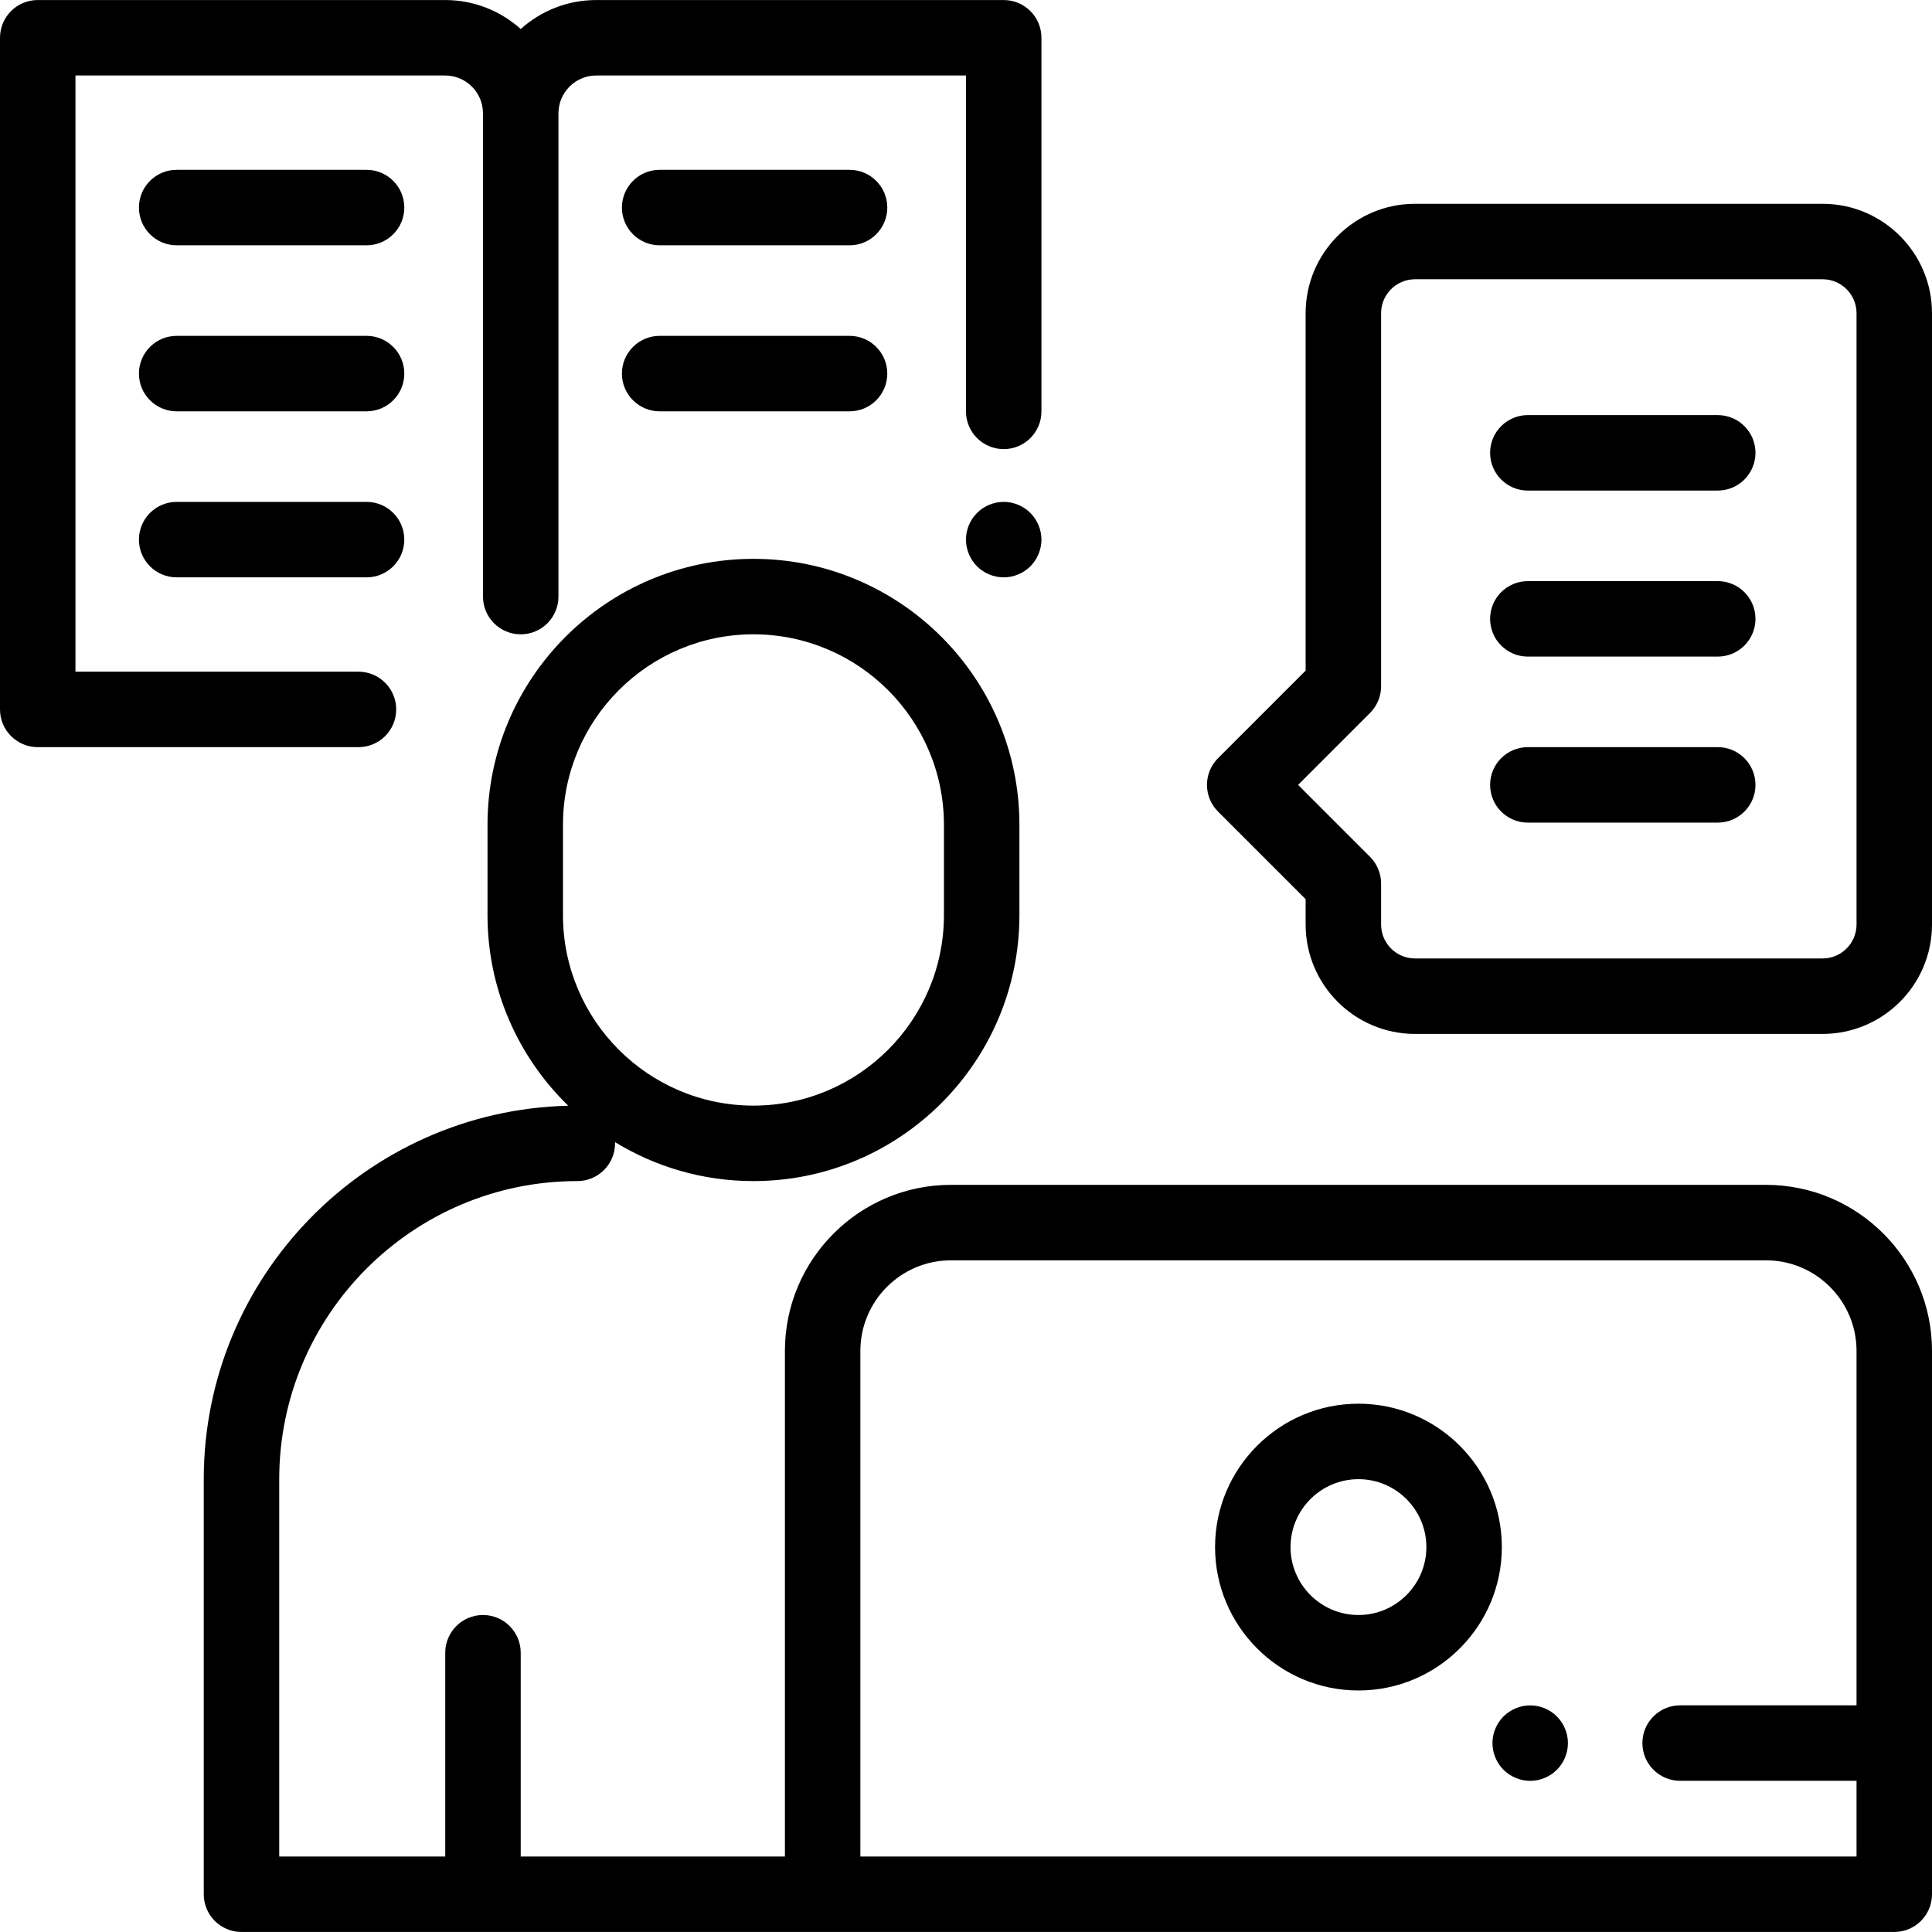 <?xml version="1.0" encoding="iso-8859-1"?>
<!-- Generator: Adobe Illustrator 19.0.0, SVG Export Plug-In . SVG Version: 6.00 Build 0)  -->
<svg version="1.1" id="Capa_1" xmlns="http://www.w3.org/2000/svg" xmlns:xlink="http://www.w3.org/1999/xlink" x="0px" y="0px"
	 viewBox="0 0 512 512" style="enable-background:new 0 0 512 512;" xml:space="preserve">
<g>
	<g>
		<path d="M360.005,371.996c-20.952,0-37.999,17.046-37.999,37.999c0,20.952,17.046,37.999,37.999,37.999
			c20.952,0,37.999-17.046,37.999-37.999C398.004,389.043,380.957,371.996,360.005,371.996z M360.005,427.994
			c-9.925,0-17.999-8.075-17.999-17.999c0-9.925,8.075-17.999,17.999-17.999c9.925,0,17.999,8.075,17.999,17.999
			C378.004,419.92,369.929,427.994,360.005,427.994z"/>
	</g>
</g>
<g>
	<g>
		<path d="M468.001,313.998H252.009c-24.261,0-43.999,19.737-43.999,43.999v133.996h-70.015v-53.998c0-5.522-4.478-10-10-10
			c-5.522,0-10,4.478-10,10v53.998H73.998v-99.997c0-43.56,35.438-78.997,78.997-78.997c5.522,0,10-4.478,10-10
			c0-0.112-0.013-0.221-0.017-0.333c10.696,6.55,23.262,10.333,36.697,10.333c38.863,0,70.48-31.617,70.48-70.48v-23.94
			c0-38.863-31.617-70.479-70.48-70.479c-38.862,0-70.479,31.617-70.479,70.479v23.94c0,19.794,8.214,37.697,21.397,50.51
			c-53.482,1.281-96.595,45.183-96.595,98.967v109.996c0,5.522,4.478,10,10,10H502c5.522,0,10-4.478,10-10V357.997
			C512,333.736,492.262,313.998,468.001,313.998z M149.194,242.518v-23.94c0-27.834,22.645-50.479,50.479-50.479
			c27.834,0,50.48,22.645,50.48,50.479v23.94c0,27.834-22.645,50.48-50.48,50.48C171.838,292.999,149.194,270.354,149.194,242.518z
			 M492.001,451.931h-46.749c-5.522,0-10,4.478-10,10c0,5.522,4.478,10,10,10h46.749v20.062H335.664v-0.001H228.009V357.997
			c0-13.233,10.767-23.999,23.999-23.999h215.993c13.233,0,23.999,10.767,23.999,23.999V451.931z"/>
	</g>
</g>
<g>
	<g>
		<path d="M412.585,454.873c-1.859-1.86-4.429-2.93-7.069-2.93c-2.631,0-5.211,1.069-7.07,2.93c-1.86,1.86-2.93,4.439-2.93,7.07
			c0,2.63,1.069,5.21,2.93,7.069c1.859,1.86,4.439,2.931,7.07,2.931c2.64,0,5.21-1.07,7.069-2.931
			c1.87-1.859,2.931-4.439,2.931-7.069C415.516,459.312,414.455,456.733,412.585,454.873z"/>
	</g>
</g>
<g>
	<g>
		<path d="M483.009,54.007H374.997c-15.985,0-28.991,13.005-28.991,28.991v94.72l-23.214,23.213c-3.905,3.905-3.905,10.237,0,14.143
			l23.214,23.213v6.723c0,15.985,13.006,28.991,28.991,28.991H483.01c15.984,0,28.99-13.006,28.99-28.991V82.998
			C512,67.012,498.994,54.007,483.009,54.007z M492.001,245.009c0,4.958-4.033,8.992-8.991,8.992H374.997
			c-4.958,0-8.992-4.034-8.992-8.992v-10.865c0-2.652-1.054-5.196-2.929-7.071l-19.071-19.071l19.071-19.071
			c1.875-1.875,2.929-4.419,2.929-7.071V82.998c0-4.958,4.034-8.992,8.992-8.992H483.01c4.958,0,8.991,4.034,8.991,8.992V245.009z"
			/>
	</g>
</g>
<g>
	<g>
		<path d="M273.06,135.934c-1.859-1.86-4.439-2.93-7.069-2.93s-5.21,1.07-7.07,2.93s-2.93,4.44-2.93,7.07
			c0,2.63,1.069,5.21,2.93,7.07c1.861,1.86,4.44,2.93,7.07,2.93s5.21-1.07,7.069-2.93c1.86-1.86,2.931-4.44,2.931-7.07
			C275.991,140.374,274.921,137.794,273.06,135.934z"/>
	</g>
</g>
<g>
	<g>
		<path d="M265.991,0.009H158.02c-7.688,0-14.708,2.908-20.024,7.677c-5.317-4.77-12.337-7.677-20.024-7.677H10
			c-5.522,0-10,4.477-10,10v177.994c0,5.523,4.478,10,10,10h84.997c5.522,0,10-4.477,10-10s-4.478-10-10-10H19.999V20.008h97.972
			c5.528,0,10.025,4.497,10.025,10.025v128.067c0,5.523,4.478,10,10,10c5.522,0,10-4.477,10-10V30.033
			c0-5.528,4.497-10.025,10.025-10.025h97.972v89.01c0,5.523,4.478,10,10,10c5.522,0,10-4.477,10-10v-99.01
			C275.991,4.485,271.513,0.009,265.991,0.009z"/>
	</g>
</g>
<g>
	<g>
		<path d="M455.218,110.005h-50.323c-5.522,0-10,4.477-10,10s4.478,10,10,10h50.323c5.522,0,10-4.477,10-10
			C465.218,114.482,460.741,110.005,455.218,110.005z"/>
	</g>
</g>
<g>
	<g>
		<path d="M455.218,154.003h-50.323c-5.522,0-10,4.477-10,10c0,5.523,4.478,10,10,10h50.323c5.522,0,10-4.477,10-10
			C465.218,158.48,460.741,154.003,455.218,154.003z"/>
	</g>
</g>
<g>
	<g>
		<path d="M455.218,198.002h-50.323c-5.522,0-10,4.477-10,10c0,5.523,4.478,10,10,10h50.323c5.522,0,10-4.477,10-10
			C465.218,202.479,460.741,198.002,455.218,198.002z"/>
	</g>
</g>
<g>
	<g>
		<path d="M97.144,45.007H46.82c-5.522,0-10,4.477-10,10s4.478,10,10,10h50.323c5.522,0,10-4.477,10-10
			S102.667,45.007,97.144,45.007z"/>
	</g>
</g>
<g>
	<g>
		<path d="M97.144,89.006H46.82c-5.522,0-10,4.477-10,10s4.478,10,10,10h50.323c5.522,0,10-4.477,10-10
			S102.667,89.006,97.144,89.006z"/>
	</g>
</g>
<g>
	<g>
		<path d="M97.144,133.004H46.82c-5.522,0-10,4.477-10,10s4.478,10,10,10h50.323c5.522,0,10-4.477,10-10
			S102.667,133.004,97.144,133.004z"/>
	</g>
</g>
<g>
	<g>
		<path d="M225.14,45.007h-50.323c-5.522,0-10,4.477-10,10s4.478,10,10,10h50.323c5.522,0,10-4.477,10-10
			S230.662,45.007,225.14,45.007z"/>
	</g>
</g>
<g>
	<g>
		<path d="M225.14,89.006h-50.323c-5.522,0-10,4.477-10,10s4.478,10,10,10h50.323c5.522,0,10-4.477,10-10
			S230.662,89.006,225.14,89.006z"/>
	</g>
</g>
<g>
</g>
<g>
</g>
<g>
</g>
<g>
</g>
<g>
</g>
<g>
</g>
<g>
</g>
<g>
</g>
<g>
</g>
<g>
</g>
<g>
</g>
<g>
</g>
<g>
</g>
<g>
</g>
<g>
</g>
</svg>
